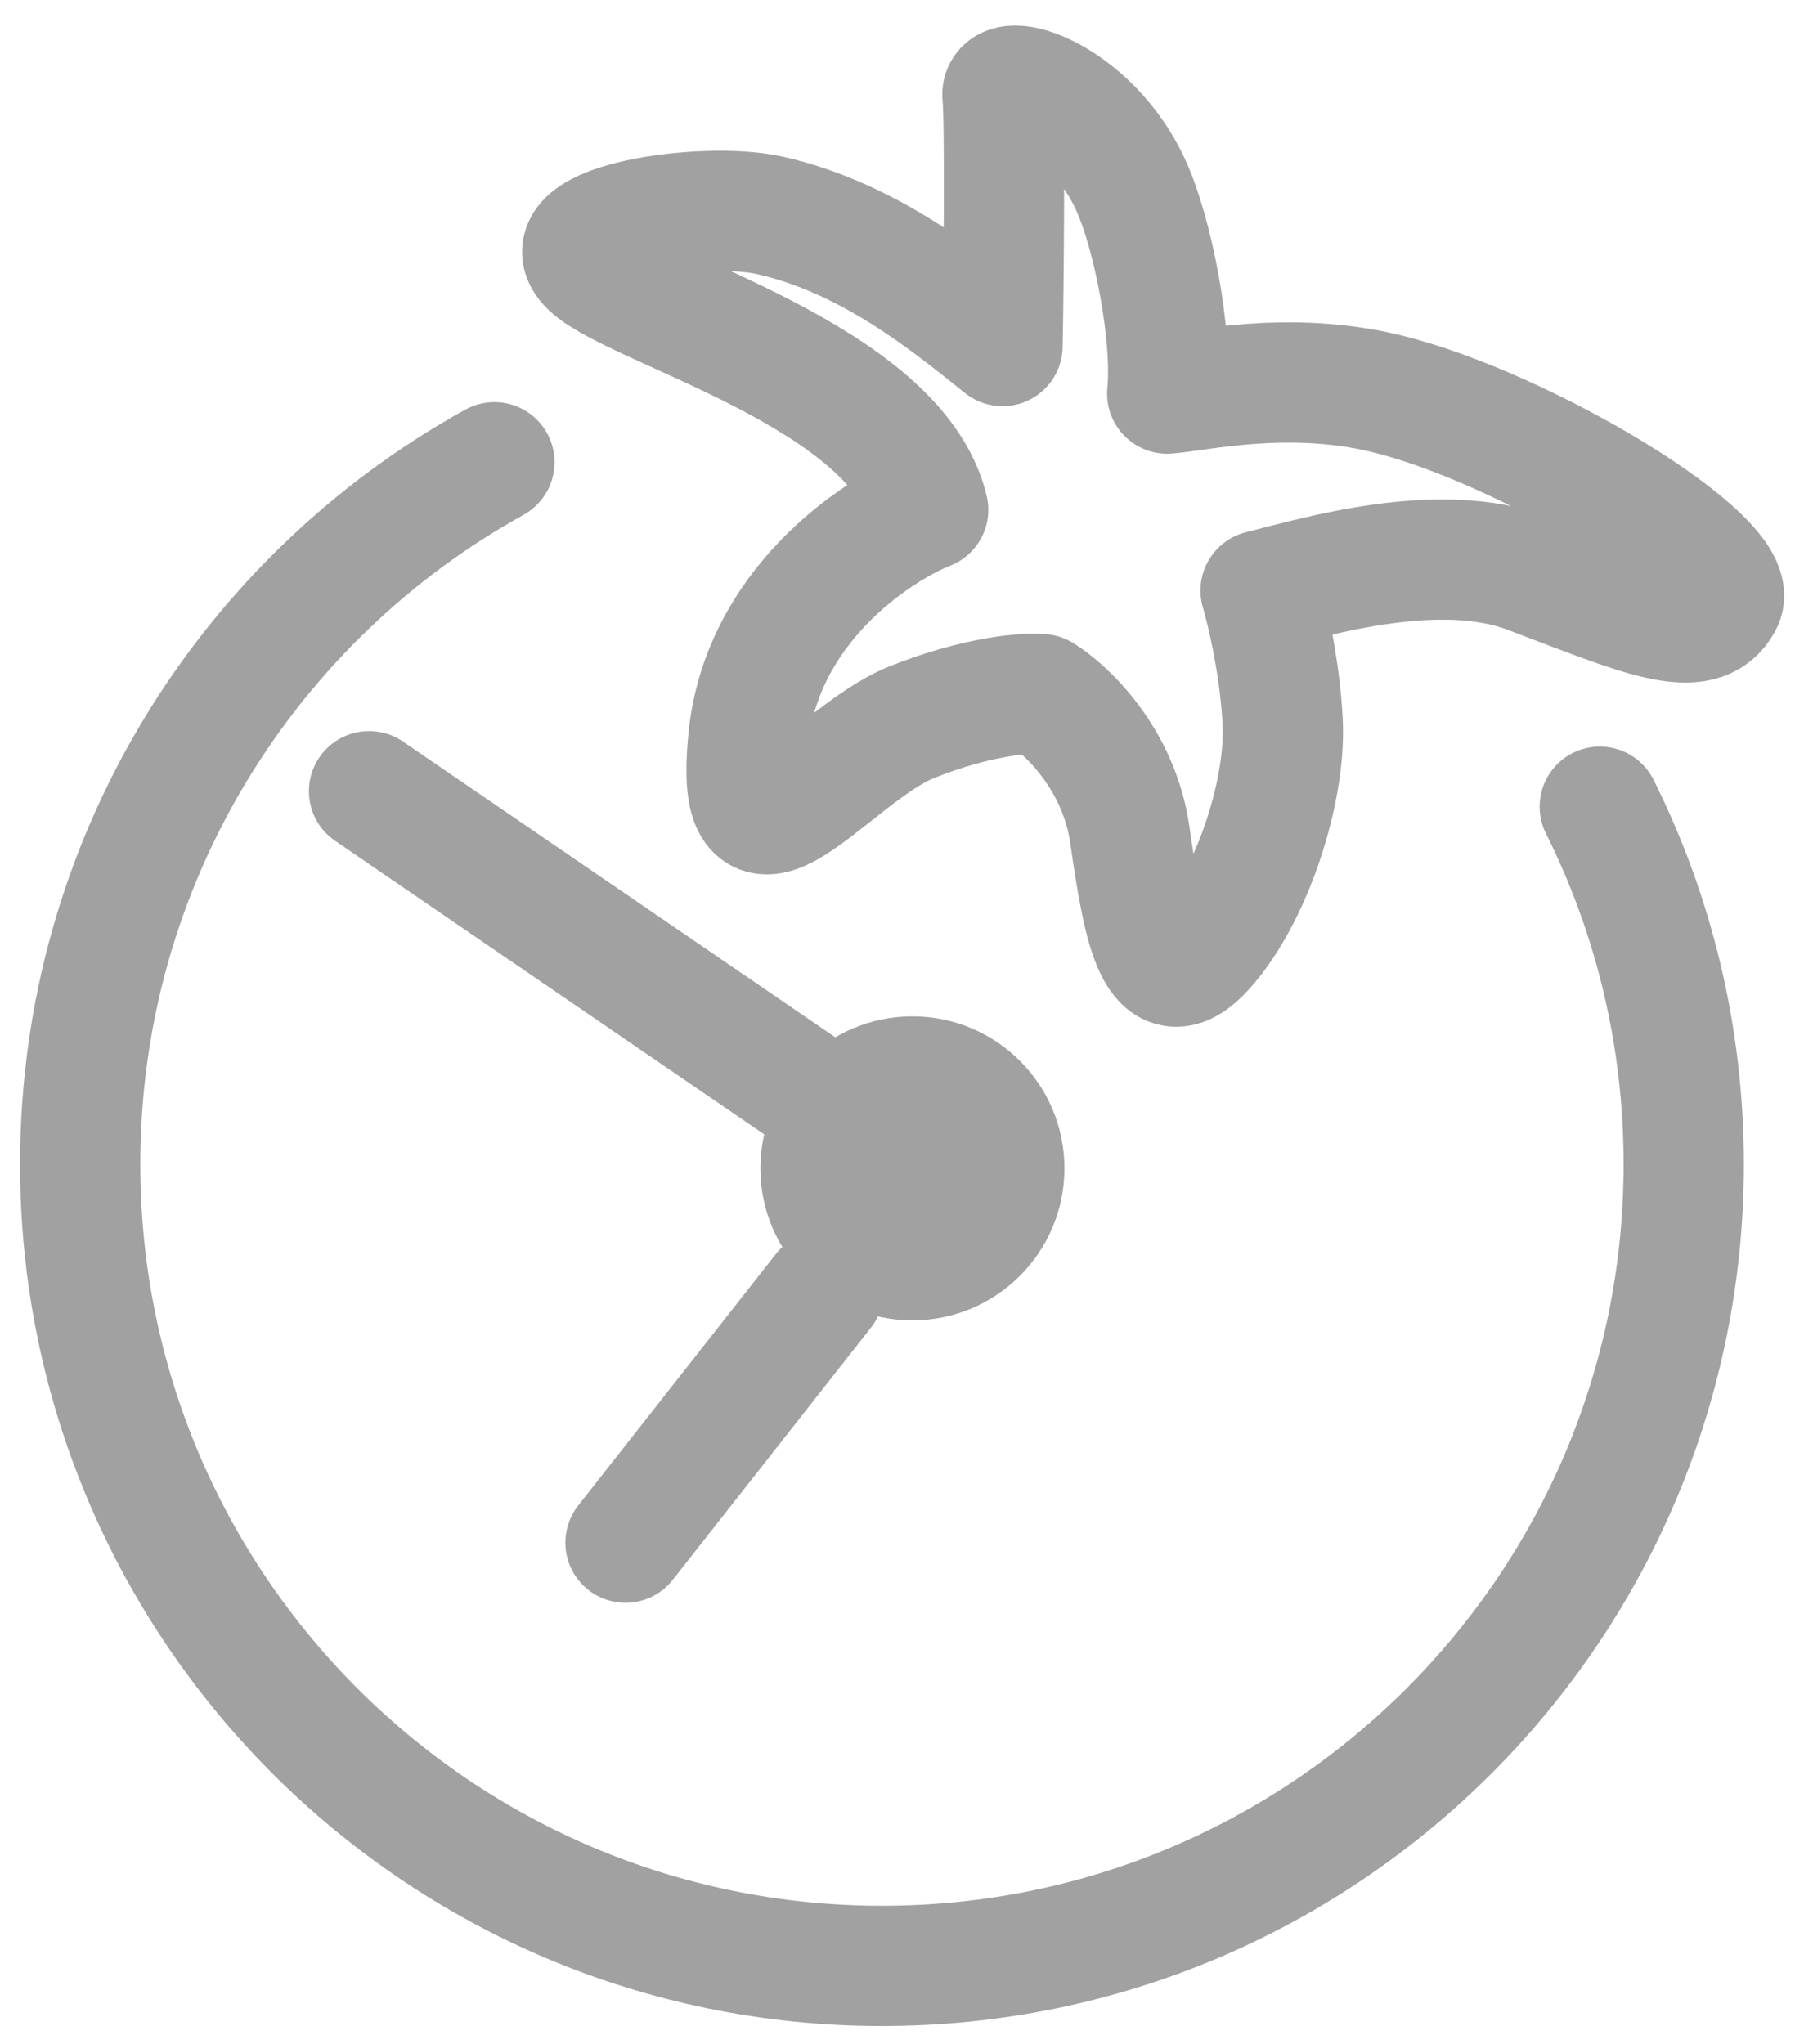 <svg width="45" height="51" viewBox="0 0 45 51" fill="none" xmlns="http://www.w3.org/2000/svg">
<path d="M39.906 20.125C41.246 22.81 42 25.839 42 29.045C42 40.09 33.046 49.045 22 49.045C10.954 49.045 2 40.09 2 29.045C2 21.505 6.172 14.94 12.333 11.532" stroke="#A1A1A1" stroke-width="3" stroke-linecap="round"/>
<path d="M18.668 18.425C18.994 15.163 21.794 13.26 23.153 12.717C22.358 9.387 15.816 7.702 14.715 6.643C13.614 5.584 17.551 5.002 19.204 5.373C21.661 5.923 23.638 7.533 25.007 8.634C25.035 7.363 25.075 2.983 25.007 2.407C24.922 1.687 27.167 2.407 28.184 4.568C28.769 5.813 29.257 8.422 29.116 9.82C29.892 9.763 32.14 9.225 34.579 9.82C38.052 10.666 43.532 13.984 42.965 15.029C42.415 16.045 40.932 15.367 38.137 14.309C35.901 13.461 32.857 14.38 31.445 14.733C31.6 15.255 31.928 16.643 31.996 18.017C32.08 19.735 31.233 22.357 30.047 23.67C28.861 24.983 28.523 23.204 28.184 20.832C27.913 18.934 26.602 17.698 25.981 17.317C25.582 17.278 24.377 17.365 22.745 18.017C20.707 18.833 18.26 22.503 18.668 18.425Z" stroke="#A1A1A1" stroke-width="3" stroke-linecap="round" stroke-linejoin="round"/>
<path d="M9.206 19.739L22 28.492" stroke="#A1A1A1" stroke-width="3" stroke-linecap="round" stroke-linejoin="round"/>
<path d="M20.541 32.202L15.603 38.486" stroke="#A1A1A1" stroke-width="3" stroke-linecap="round" stroke-linejoin="round"/>
<circle cx="22.76" cy="29.148" r="3.792" fill="#A1A1A1"/>
</svg>
